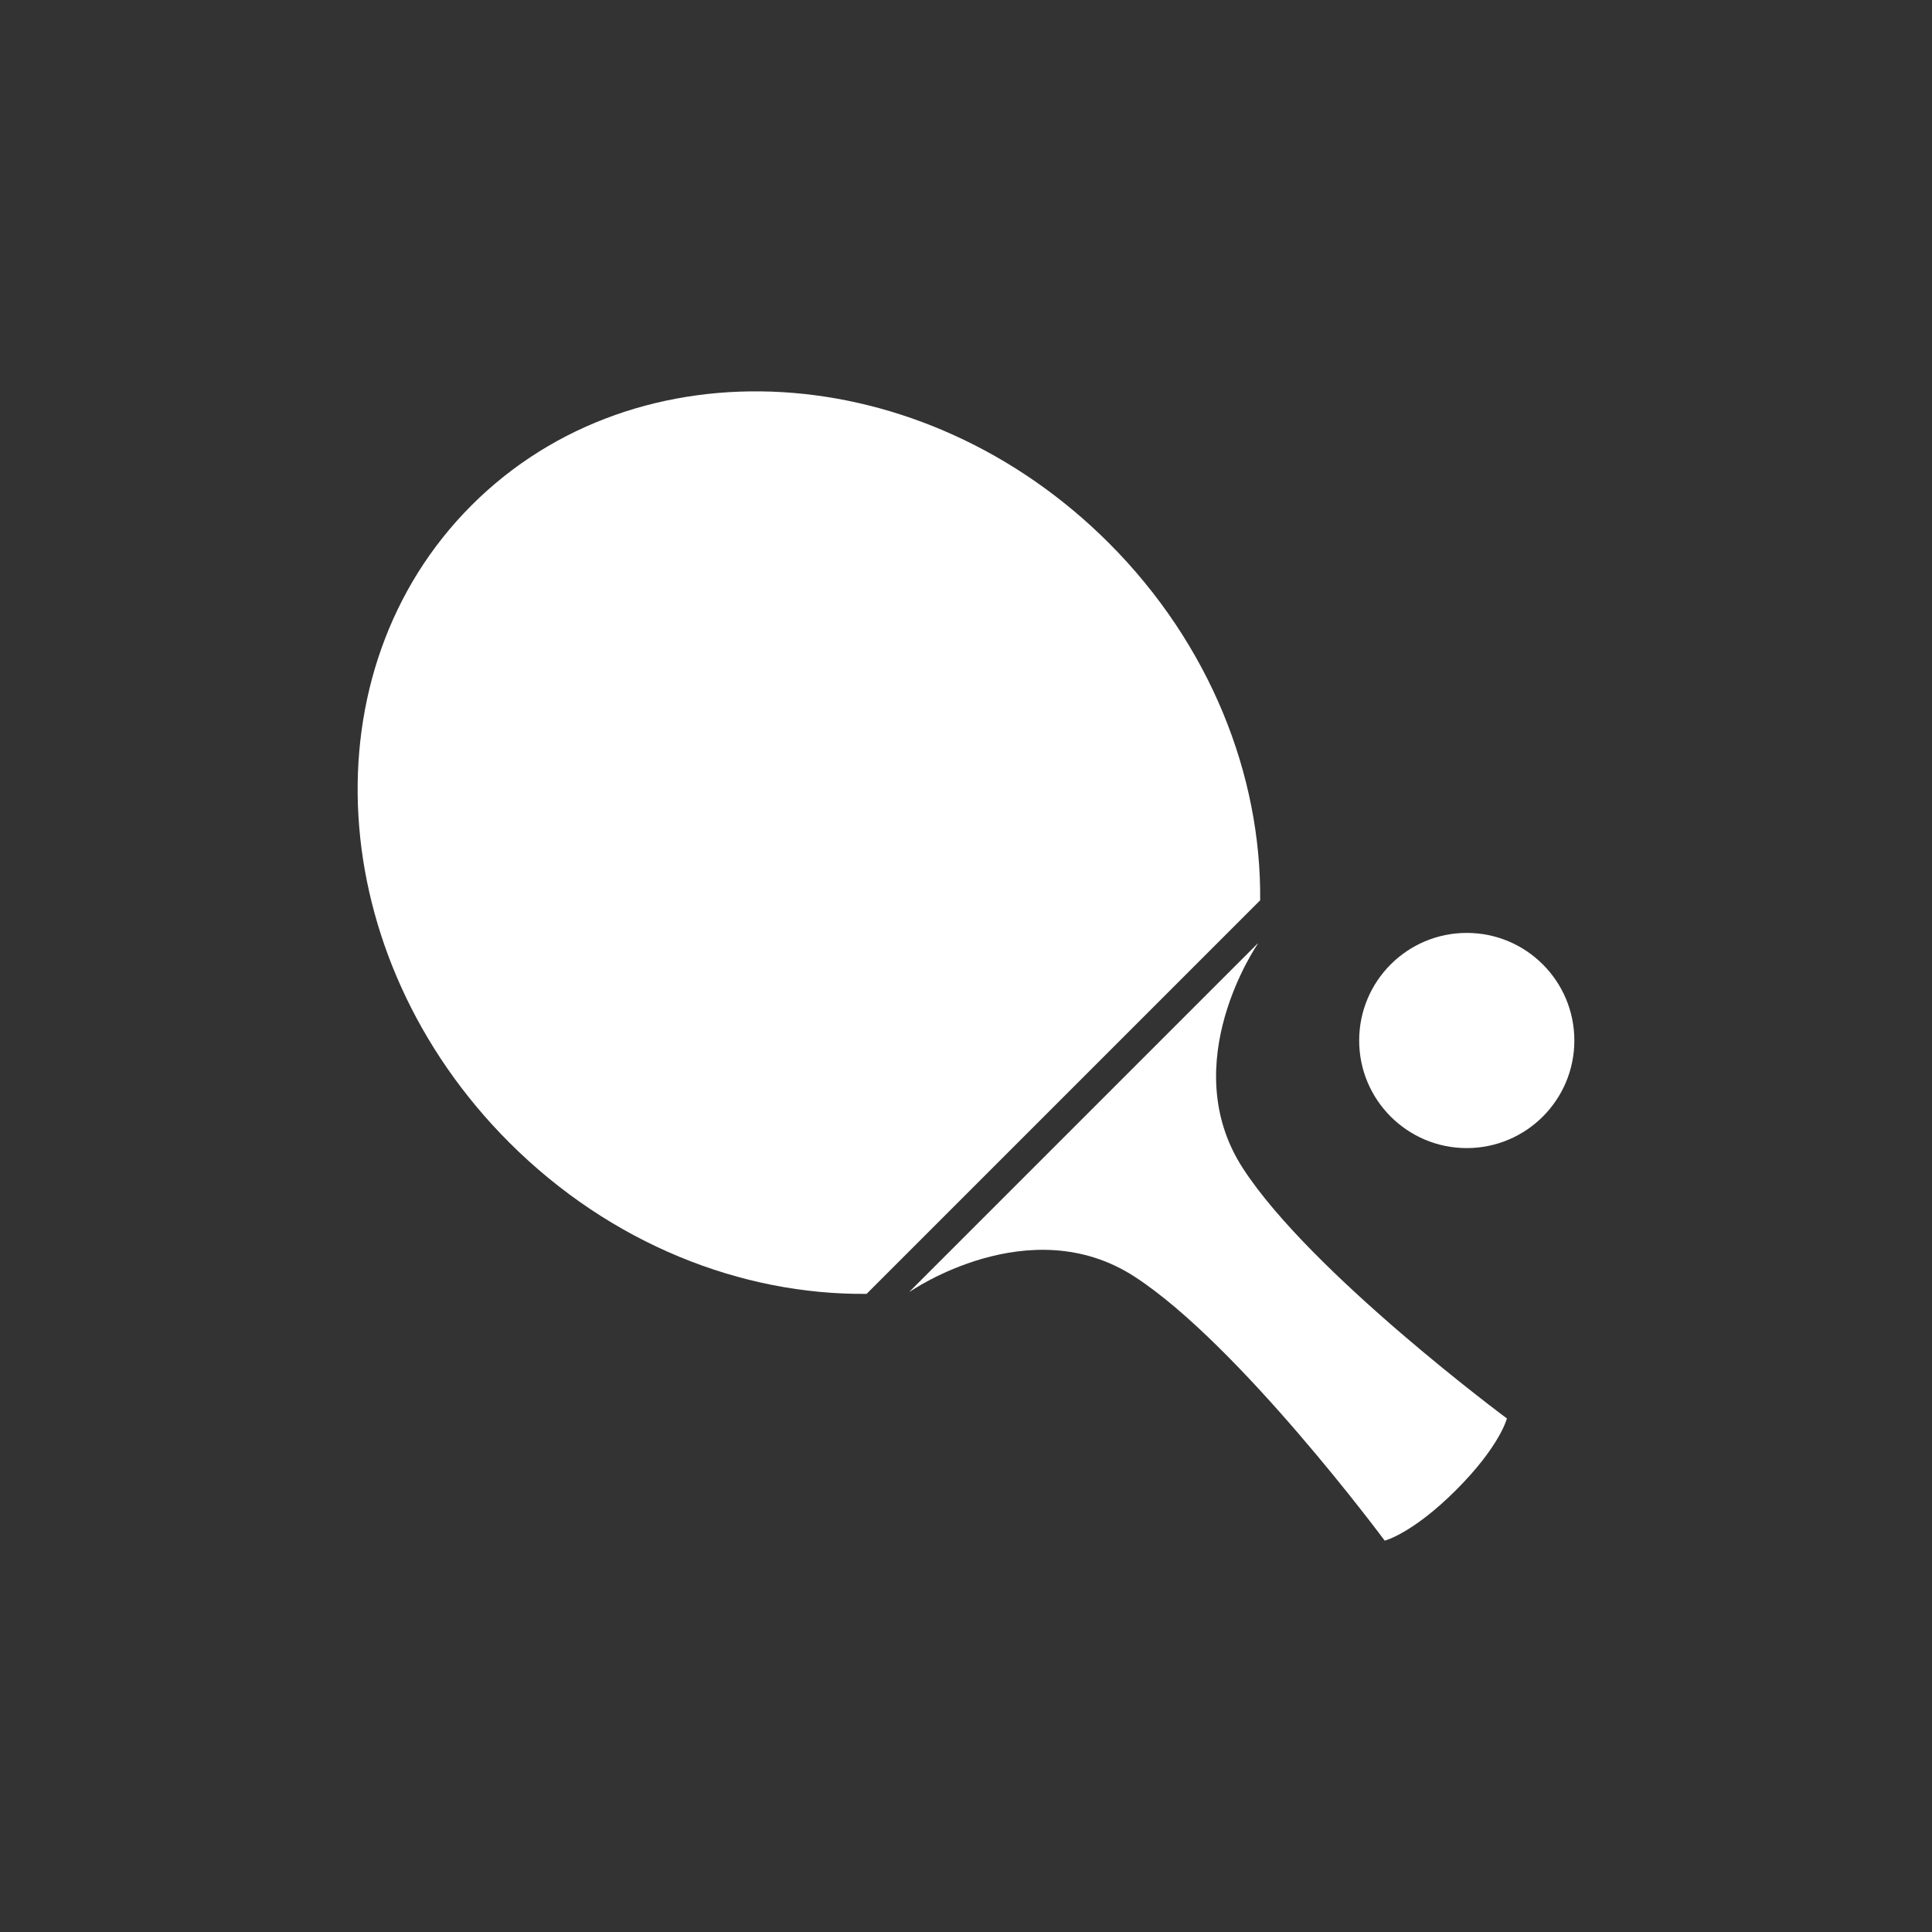 <svg width="752pt" height="752pt" viewBox="0 0 752 752" xmlns="http://www.w3.org/2000/svg"><rect x="0" y="0" width="752" height="752" fill="#333333" stroke="none"/><defs><clipPath id="a"><path d="M139.21 152H491v352H139.21z"/></clipPath><clipPath id="b"><path d="M529 363h83.793v84H529z"/></clipPath></defs><g clip-path="url(#a)"><path d="m337.3 503.62 153.2-153.2c.46-48.617-19.406-99.562-58.926-139.09-72.535-72.535-183.57-79.098-248.02-14.66-64.445 64.445-57.879 175.48 14.652 248.02 39.523 39.523 90.473 59.391 139.09 58.926z" fill="#fff"/></g><path d="M354.27 502.69s46.488-32.262 87.324-5.785 97.383 102.77 97.383 102.77 10.77-2.695 27.82-19.746c17.055-17.055 19.746-27.82 19.746-27.82s-76.289-56.543-102.77-97.383c-26.477-40.836 5.785-87.324 5.785-87.324.008-.067.008-.133.016-.203l-135.51 135.51c.07-.008.137-.012.203-.016z" fill="#fff"/><g clip-path="url(#b)"><path d="M612.79 405c0 23.125-18.75 41.875-41.879 41.875-23.125 0-41.875-18.75-41.875-41.875 0-23.129 18.75-41.879 41.875-41.879 23.129 0 41.879 18.75 41.879 41.879" fill="#fff"/></g></svg>